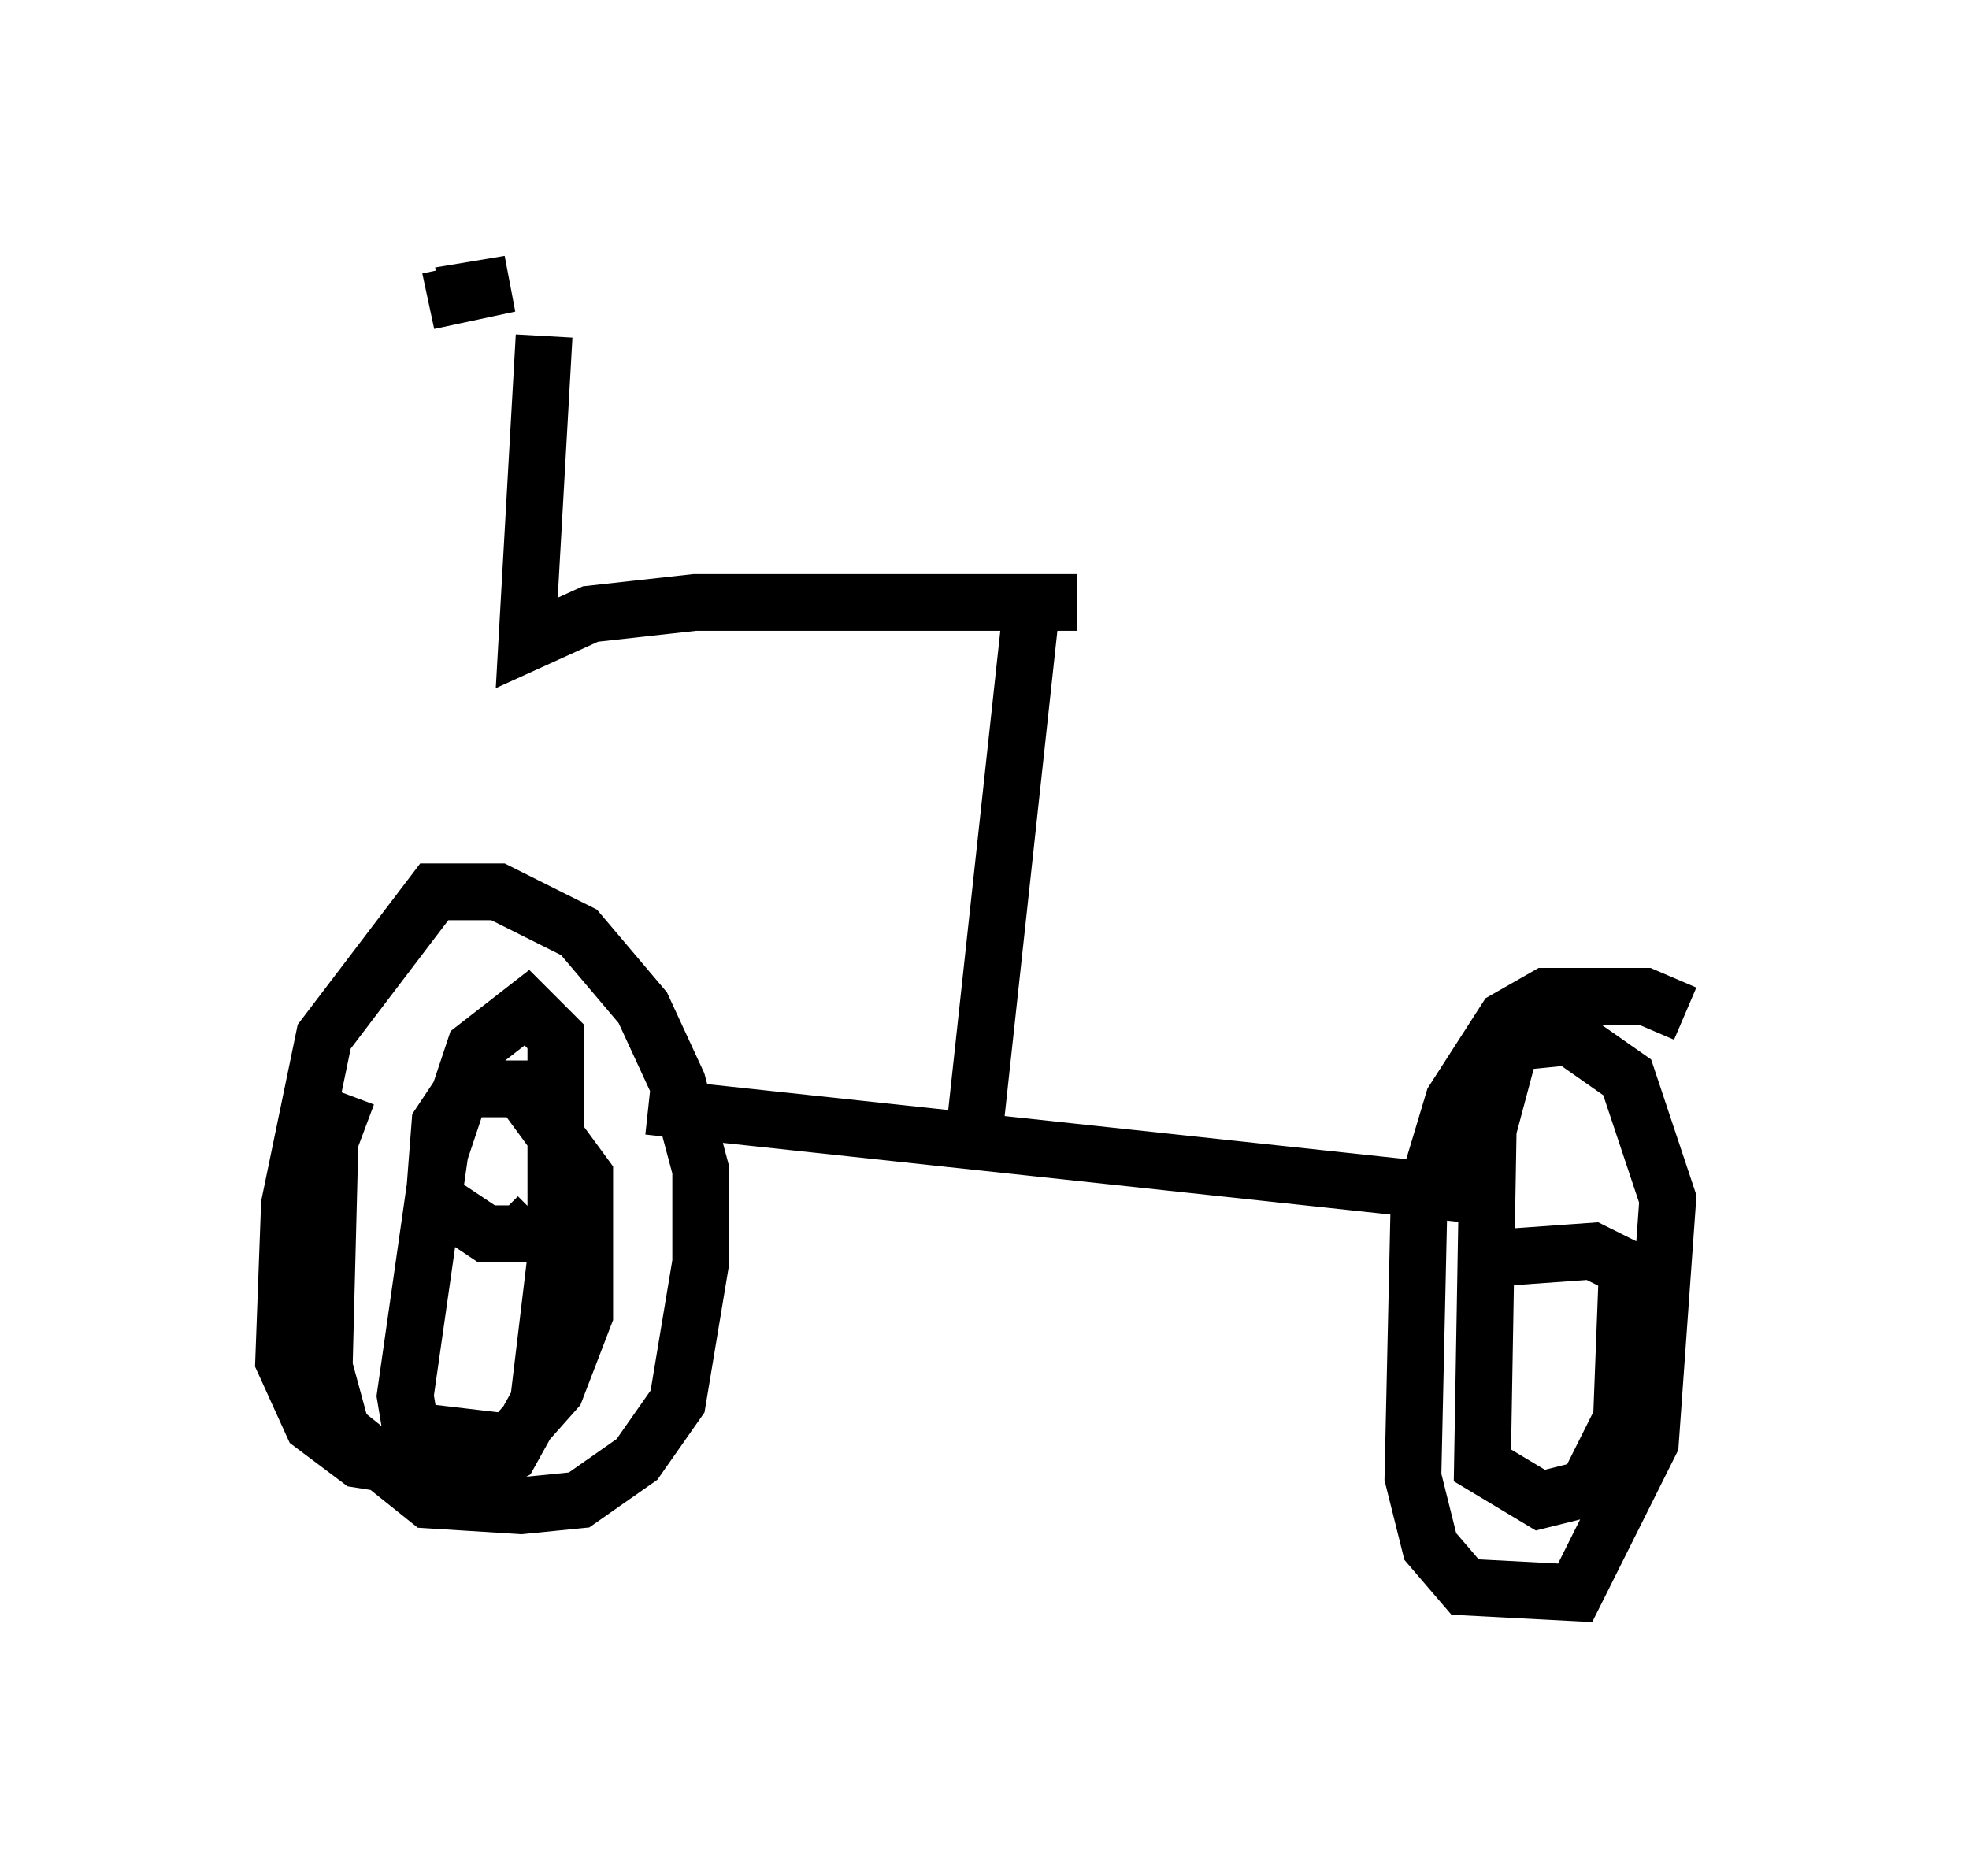 <?xml version="1.0" encoding="utf-8" ?>
<svg baseProfile="full" height="33.071" version="1.1" width="34.704" xmlns="http://www.w3.org/2000/svg" xmlns:ev="http://www.w3.org/2001/xml-events" xmlns:xlink="http://www.w3.org/1999/xlink"><defs /><rect fill="white" height="33.071" width="34.704" x="0" y="0" /><path d="M7.45, 18.067 m-1.327, 1.225 l-0.306, 0.817 -0.102, 3.981 l0.306, 1.123 1.531, 1.225 l1.633, 0.102 1.021, -0.102 l1.021, -0.715 0.715, -1.021 l0.408, -2.45 0.0, -1.633 l-0.408, -1.531 -0.613, -1.327 l-1.123, -1.327 -1.429, -0.715 l-1.123, 0.0 -1.94, 2.552 l-0.613, 2.96 -0.102, 2.756 l0.51, 1.123 0.817, 0.613 l1.94, 0.306 0.715, -0.408 l0.51, -0.919 0.306, -2.552 l0.0, -3.879 -0.51, -0.51 l-0.919, 0.715 -0.613, 1.838 l-0.613, 4.288 0.102, 0.613 l1.735, 0.204 0.817, -0.919 l0.51, -1.327 0.0, -2.45 l-1.123, -1.531 -1.021, 0.0 l-0.408, 0.613 -0.102, 1.327 l0.919, 0.613 0.51, 0.0 l-0.306, -0.306 m20.927, -3.573 l-0.715, -0.306 -1.735, 0.0 l-0.715, 0.408 -0.919, 1.429 l-0.613, 2.042 -0.102, 4.594 l0.306, 1.225 0.613, 0.715 l1.94, 0.102 1.327, -2.654 l0.306, -4.288 -0.715, -2.144 l-1.021, -0.715 -1.021, 0.102 l-0.408, 1.531 -0.102, 5.921 l1.021, 0.613 0.817, -0.204 l0.613, -1.225 0.102, -2.654 l-0.613, -0.306 -1.429, 0.102 m-15.211, -2.654 l15.211, 1.633 m-9.494, -0.919 l1.021, -9.392 m0.817, -0.204 l-6.738, 0.0 -1.838, 0.204 l-1.123, 0.51 0.306, -5.41 m-2.042, -0.613 l1.429, -0.306 -1.225, 0.204 " fill="none" stroke="black" stroke-width="1" /></svg>